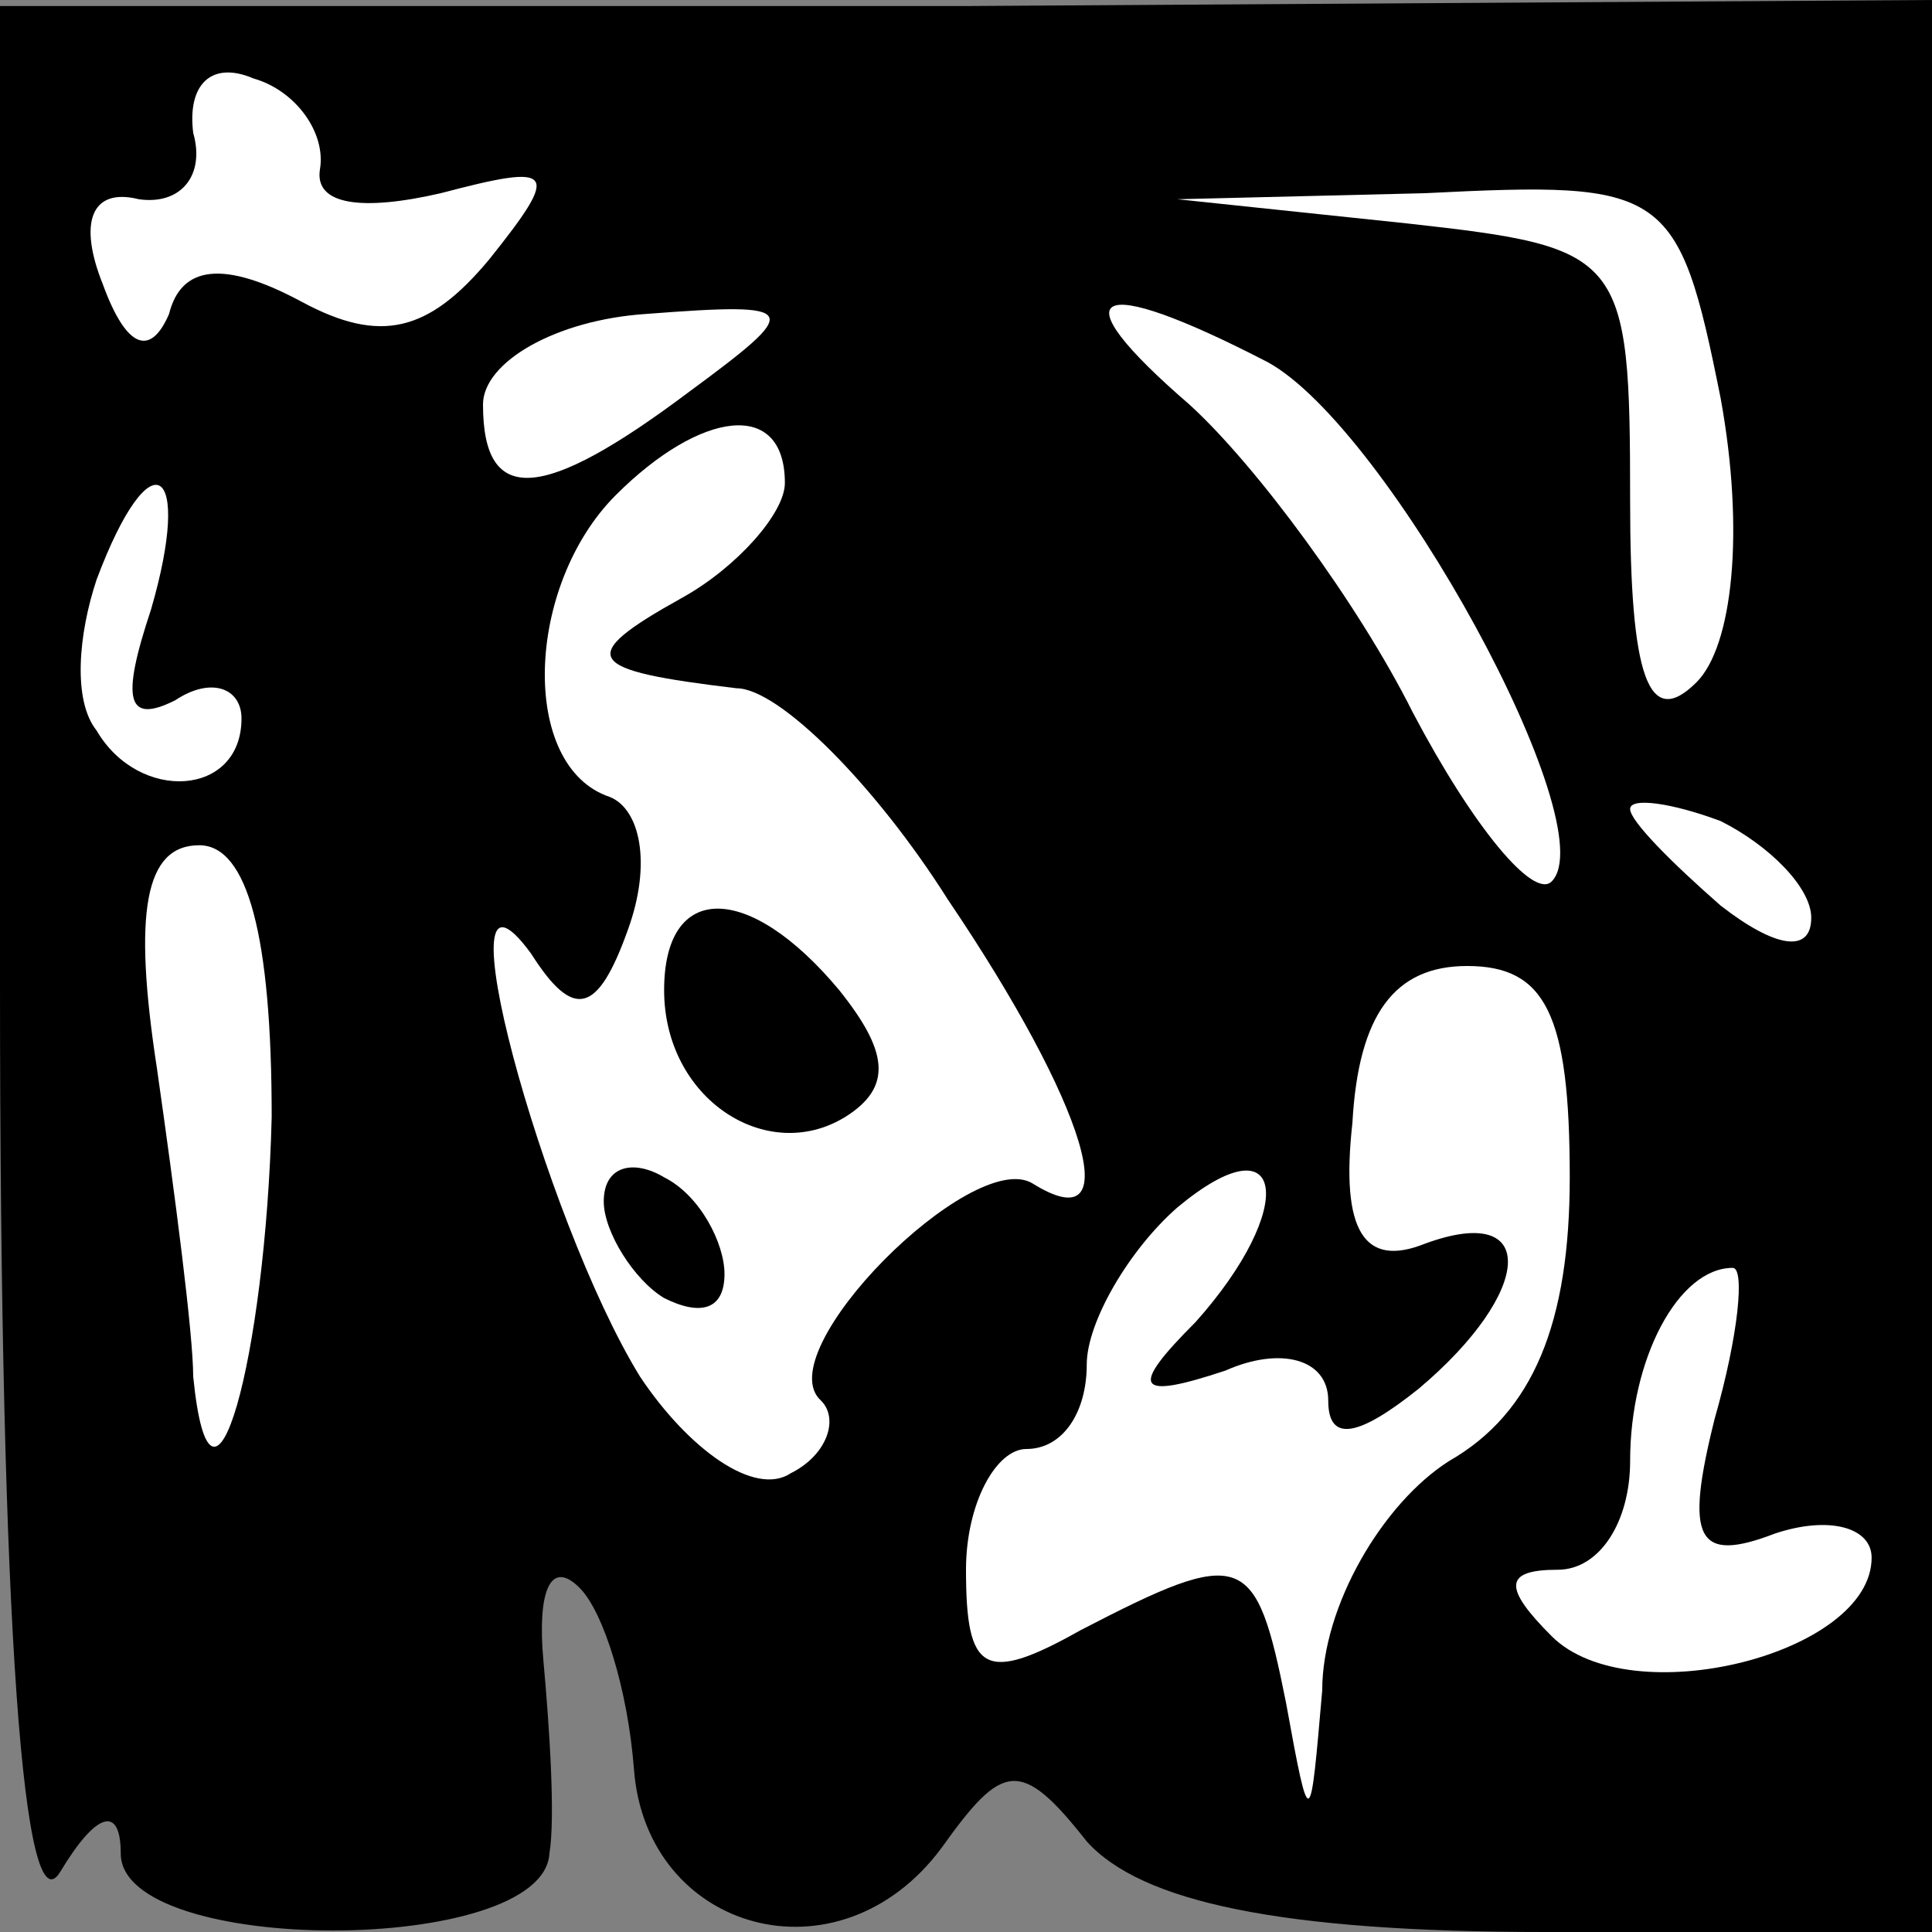 <?xml version="1.0" standalone="no"?>
<!DOCTYPE svg PUBLIC "-//W3C//DTD SVG 20010904//EN"
 "http://www.w3.org/TR/2001/REC-SVG-20010904/DTD/svg10.dtd">
<svg version="1.0" xmlns="http://www.w3.org/2000/svg"
 width="32pt" height="32pt" viewBox="0 0 32 32"
 preserveAspectRatio="xMidYMid meet">
<rect x="0" y="0" width="32" height="32" fill="#808080" stroke="none"/>
<g transform="translate(0,32) scale(0.1,-0.1)"
fill="#000000" stroke="none">
<path fill="#000000" stroke="none" d="M0 157 c0 -108 4 -157 10 -147 6 10 10
11 10 3 0 -17 70 -17 71 0 1 6 0 21 -1 32 -1 11 1 17 6 12 4 -4 8 -17 9 -30 2
-27 34 -36 51 -13 10 14 13 15 24 1 9 -10 32 -15 76 -15 l64 0 0 160 0 160
-160 -1 -160 0 0 -162z"/>
<path fill="#ffffff" stroke="none" d="M53 292 c-1 -6 7 -7 20 -4 19 5 20 4 8
-11 -10 -12 -18 -14 -31 -7 -13 7 -20 6 -22 -2 -3 -7 -7 -6 -11 5 -4 10 -2 16
6 14 7 -1 11 4 9 11 -1 8 3 12 10 9 7 -2 12 -9 11 -15z"/>
<path fill="#ffffff" stroke="none" d="M285 254 c4 -22 2 -41 -4 -47 -8 -8
-11 1 -11 30 0 41 -1 42 -37 46 l-38 4 41 1 c40 2 42 1 49 -34z"/>
<path fill="#ffffff" stroke="none" d="M114 255 c-24 -18 -34 -19 -34 -2 0 7
12 14 27 15 26 2 26 1 7 -13z"/>
<path fill="#ffffff" stroke="none" d="M210 260 c20 -11 56 -77 47 -86 -3 -3
-13 9 -23 28 -9 18 -26 41 -37 51 -22 19 -16 22 13 7z"/>
<path fill="#ffffff" stroke="none" d="M130 240 c0 -5 -8 -14 -17 -19 -18 -10
-16 -12 9 -15 7 0 23 -16 35 -35 23 -34 30 -57 14 -47 -10 6 -44 -28 -35 -36
3 -3 1 -9 -5 -12 -6 -4 -17 4 -25 16 -16 26 -34 92 -18 70 7 -11 11 -10 16 4
4 11 2 20 -3 22 -15 5 -14 35 1 50 14 14 28 16 28 2z"/>
<path fill="#ffffff" stroke="none" d="M25 219 c-5 -15 -4 -19 4 -15 6 4 11 2
11 -3 0 -13 -17 -14 -24 -2 -4 5 -3 16 0 25 9 24 16 19 9 -5z"/>
<path fill="#ffffff" stroke="none" d="M300 168 c0 -6 -6 -5 -15 2 -8 7 -15
14 -15 16 0 2 7 1 15 -2 8 -4 15 -11 15 -16z"/>
<path fill="#ffffff" stroke="none" d="M45 135 c-1 -40 -10 -73 -13 -43 0 7
-3 30 -6 51 -4 26 -2 37 7 37 8 0 12 -15 12 -45z"/>
<path fill="#ffffff" stroke="none" d="M260 125 c0 -24 -6 -39 -20 -47 -11 -7
-21 -24 -21 -38 -2 -23 -2 -24 -6 -2 -5 25 -7 26 -34 12 -16 -9 -19 -7 -19 10
0 11 5 20 10 20 6 0 10 6 10 14 0 7 7 19 15 26 18 15 20 0 3 -19 -11 -11 -10
-13 5 -8 9 4 17 2 17 -5 0 -7 5 -6 15 2 19 16 20 31 1 24 -10 -4 -14 2 -12 20
1 18 7 26 19 26 13 0 17 -8 17 -35z"/>
<path fill="#ffffff" stroke="none" d="M284 85 c-5 -20 -3 -24 10 -19 9 3 16
1 16 -4 0 -16 -40 -26 -53 -13 -8 8 -8 11 1 11 7 0 12 8 12 18 0 17 8 32 17
32 2 0 1 -11 -3 -25z"/>
<path fill="#000000" stroke="none" d="M110 156 c0 -18 17 -29 30 -21 8 5 7
11 -1 21 -15 18 -29 18 -29 0z"/>
<path fill="#000000" stroke="none" d="M100 121 c0 -5 5 -13 10 -16 6 -3 10
-2 10 4 0 5 -4 13 -10 16 -5 3 -10 2 -10 -4z"/>
</g>
</svg>
